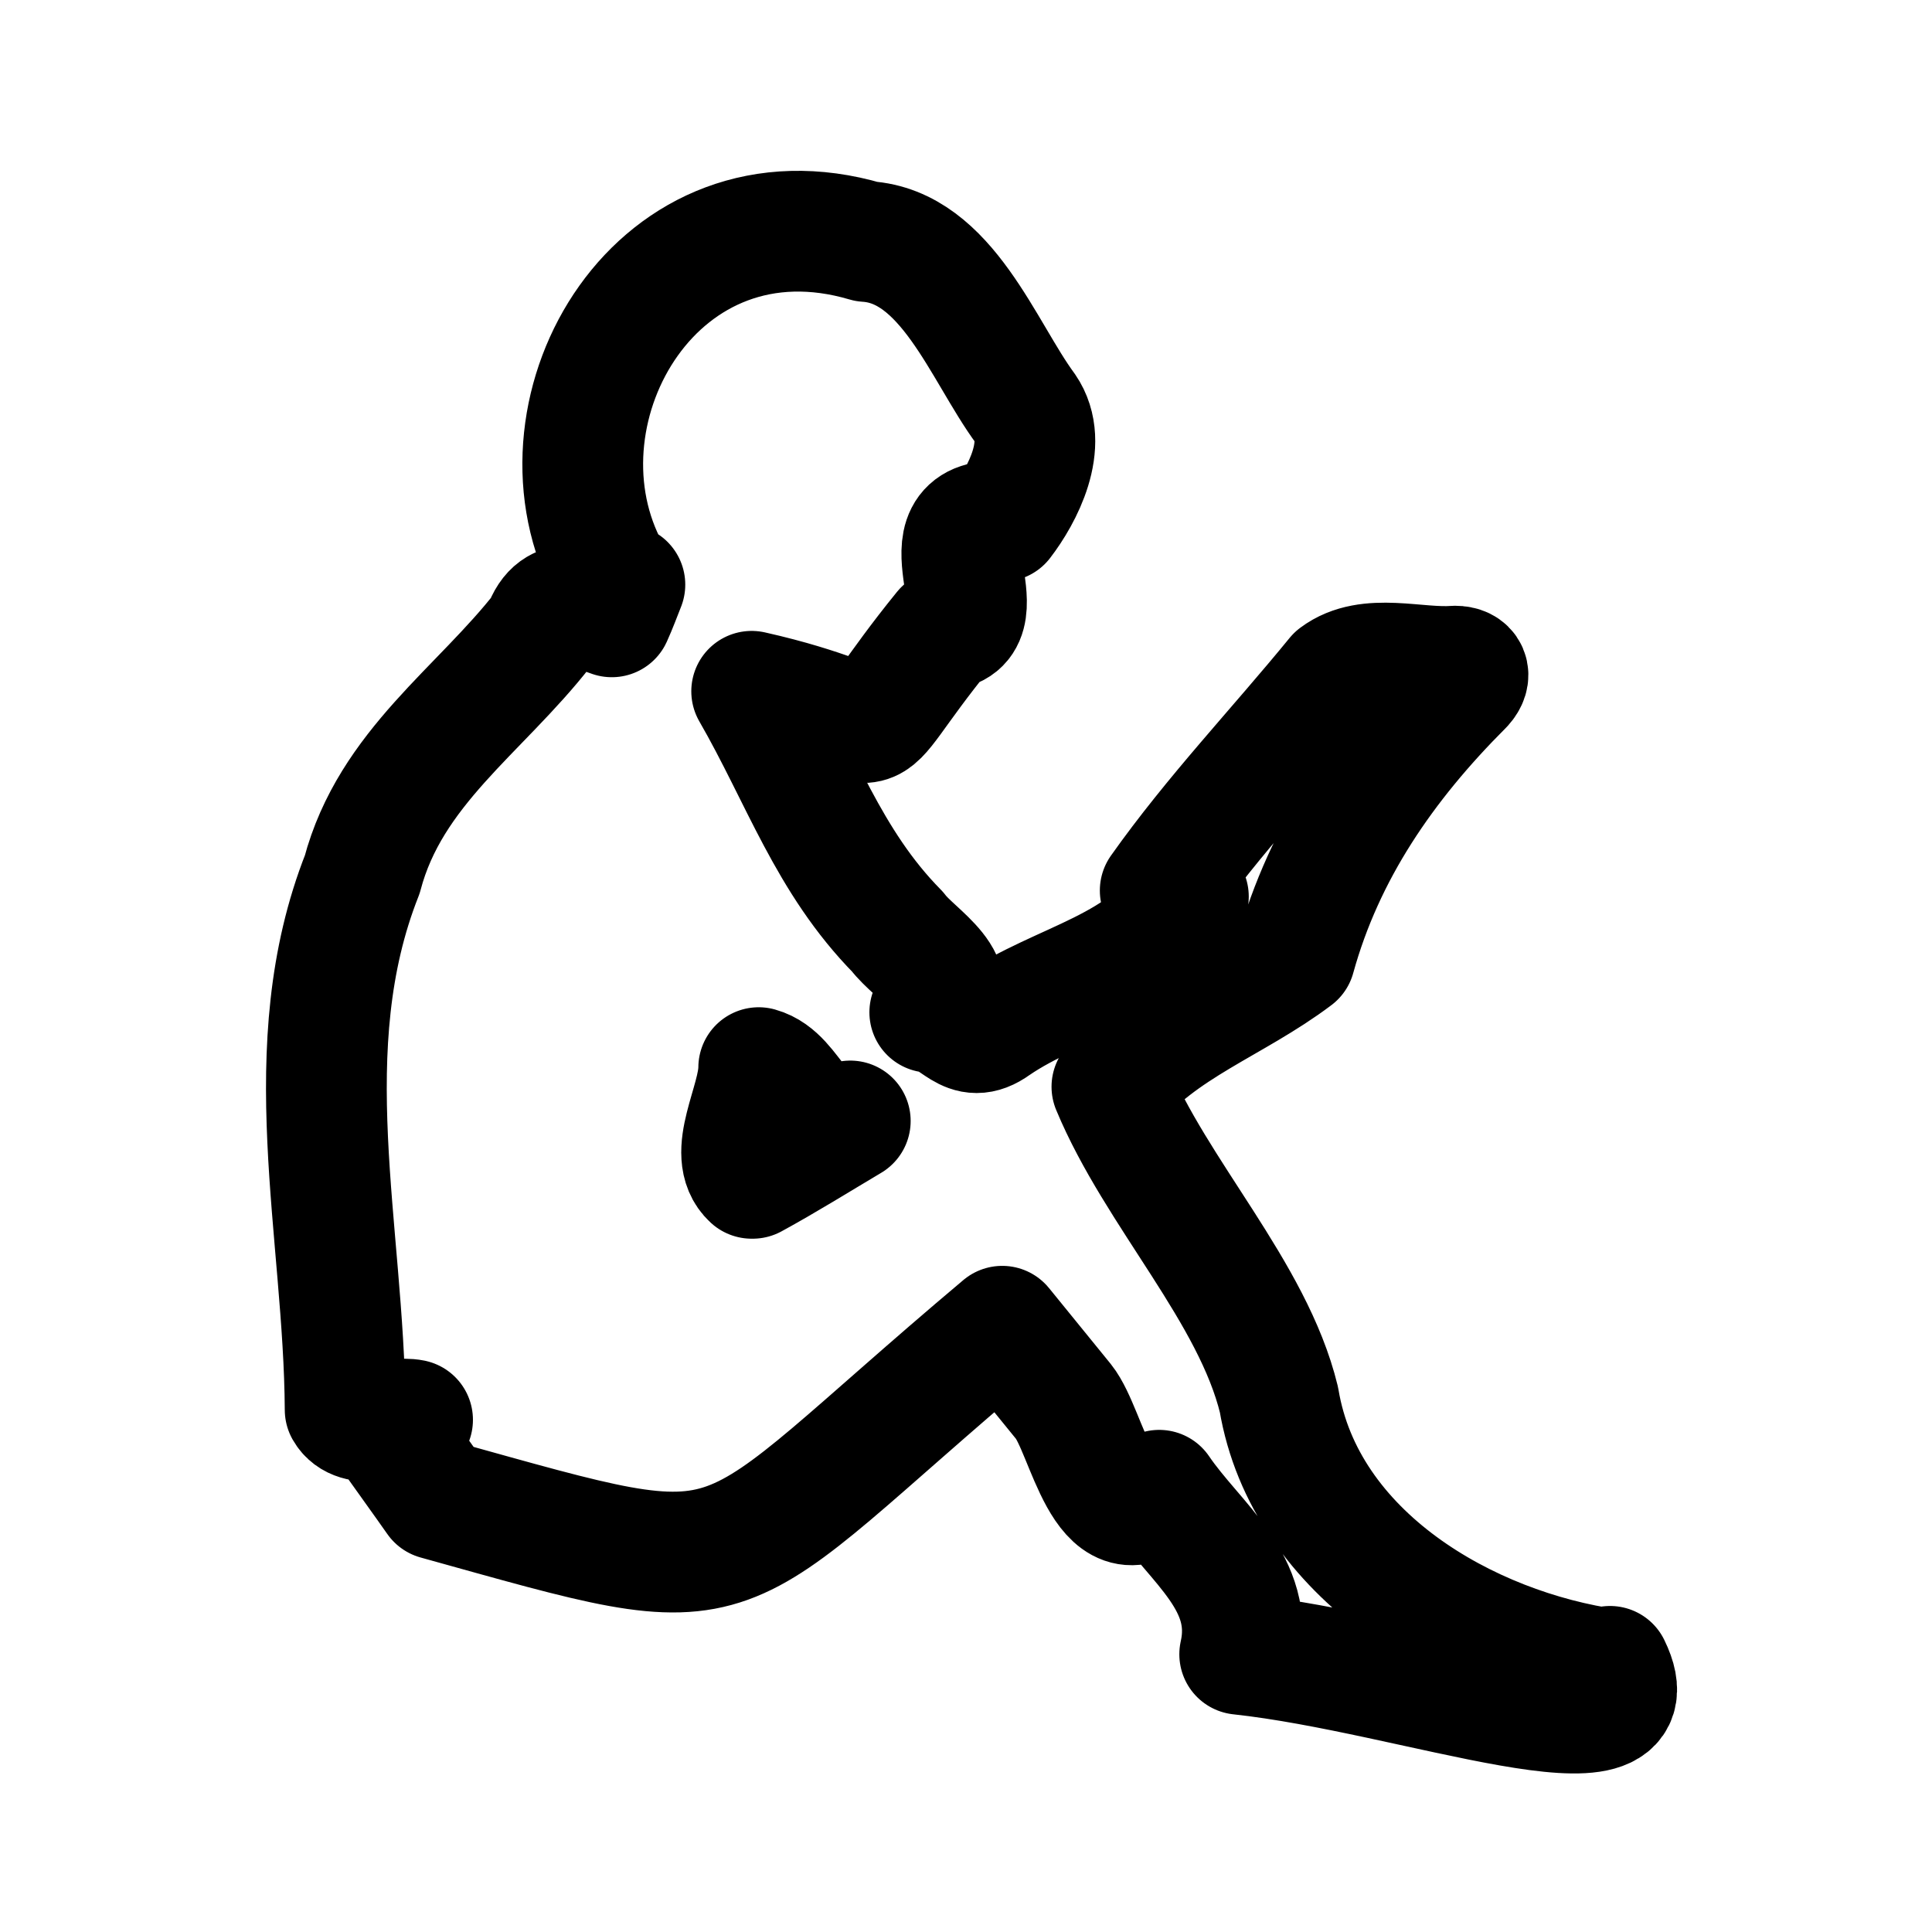 <?xml version="1.0" encoding="UTF-8"?>
<svg id="Layer_1" data-name="Layer 1" xmlns="http://www.w3.org/2000/svg" width="192" height="192" viewBox="0 0 192 192">
  <path d="m160.1,165.9c-14.3-2-30.4-11.3-33-26.8-2.6-10.7-12.2-20.5-16.6-31.1,4.9-6,12.1-8.3,18.2-12.9,2.9-10.5,8.9-19.2,16.7-27,.9-1,.5-1.9-.8-1.9-3.8.3-8.6-1.4-11.8,1-5.8,7.1-12.2,13.8-17.5,21.3.9.2,1.6.3,2.8.6-4,7.2-12.8,8.4-19.2,12.8-2.9,2.1-3.7-1-6.5-1.3,4-2.8-1.5-5.7-3.2-8-6.9-7-9.6-15.4-14.5-23.9,15.6,3.5,8.7,6.7,19.1-6.1,5.9-.6-2.7-11.3,5.8-10.8,2-2.6,4.7-7.7,2.3-11.2-4.2-5.7-7.8-16.1-15.8-16.6-20.7-6.1-33.7,16.4-25.9,32.1l-.4.6c.8.5,1.5.9,2.3,1.4-.4,1-.8,2.1-1.3,3.2-2.7-.9-5.5-2.5-6.8,1.2-6.3,8.1-15.2,13.8-18,24.4-6.8,17.2-1.8,35.4-1.7,53.2,1.2,2.1,4.7.6,6.7,1-.6.3-1.3.8-2.3,1.3,1.7,2.4,3.3,4.6,4.7,6.6,32.4,9,25.9,8.3,56.2-17.2l6.1,7.5c2.4,3,4,14.2,9.5,8.8,3.6,5.3,9.6,9.2,8,16.3,17.6,1.9,41.8,11.4,36.8,1.2Zm-85.4-48.8c-2.6-2.4.7-7.5.7-11,3.6,1,4,7,9.1,5.3-3.2,1.9-6.4,3.9-9.7,5.7Z" fill="none" stroke="#000" stroke-linejoin="round" stroke-width="12"/>
</svg>